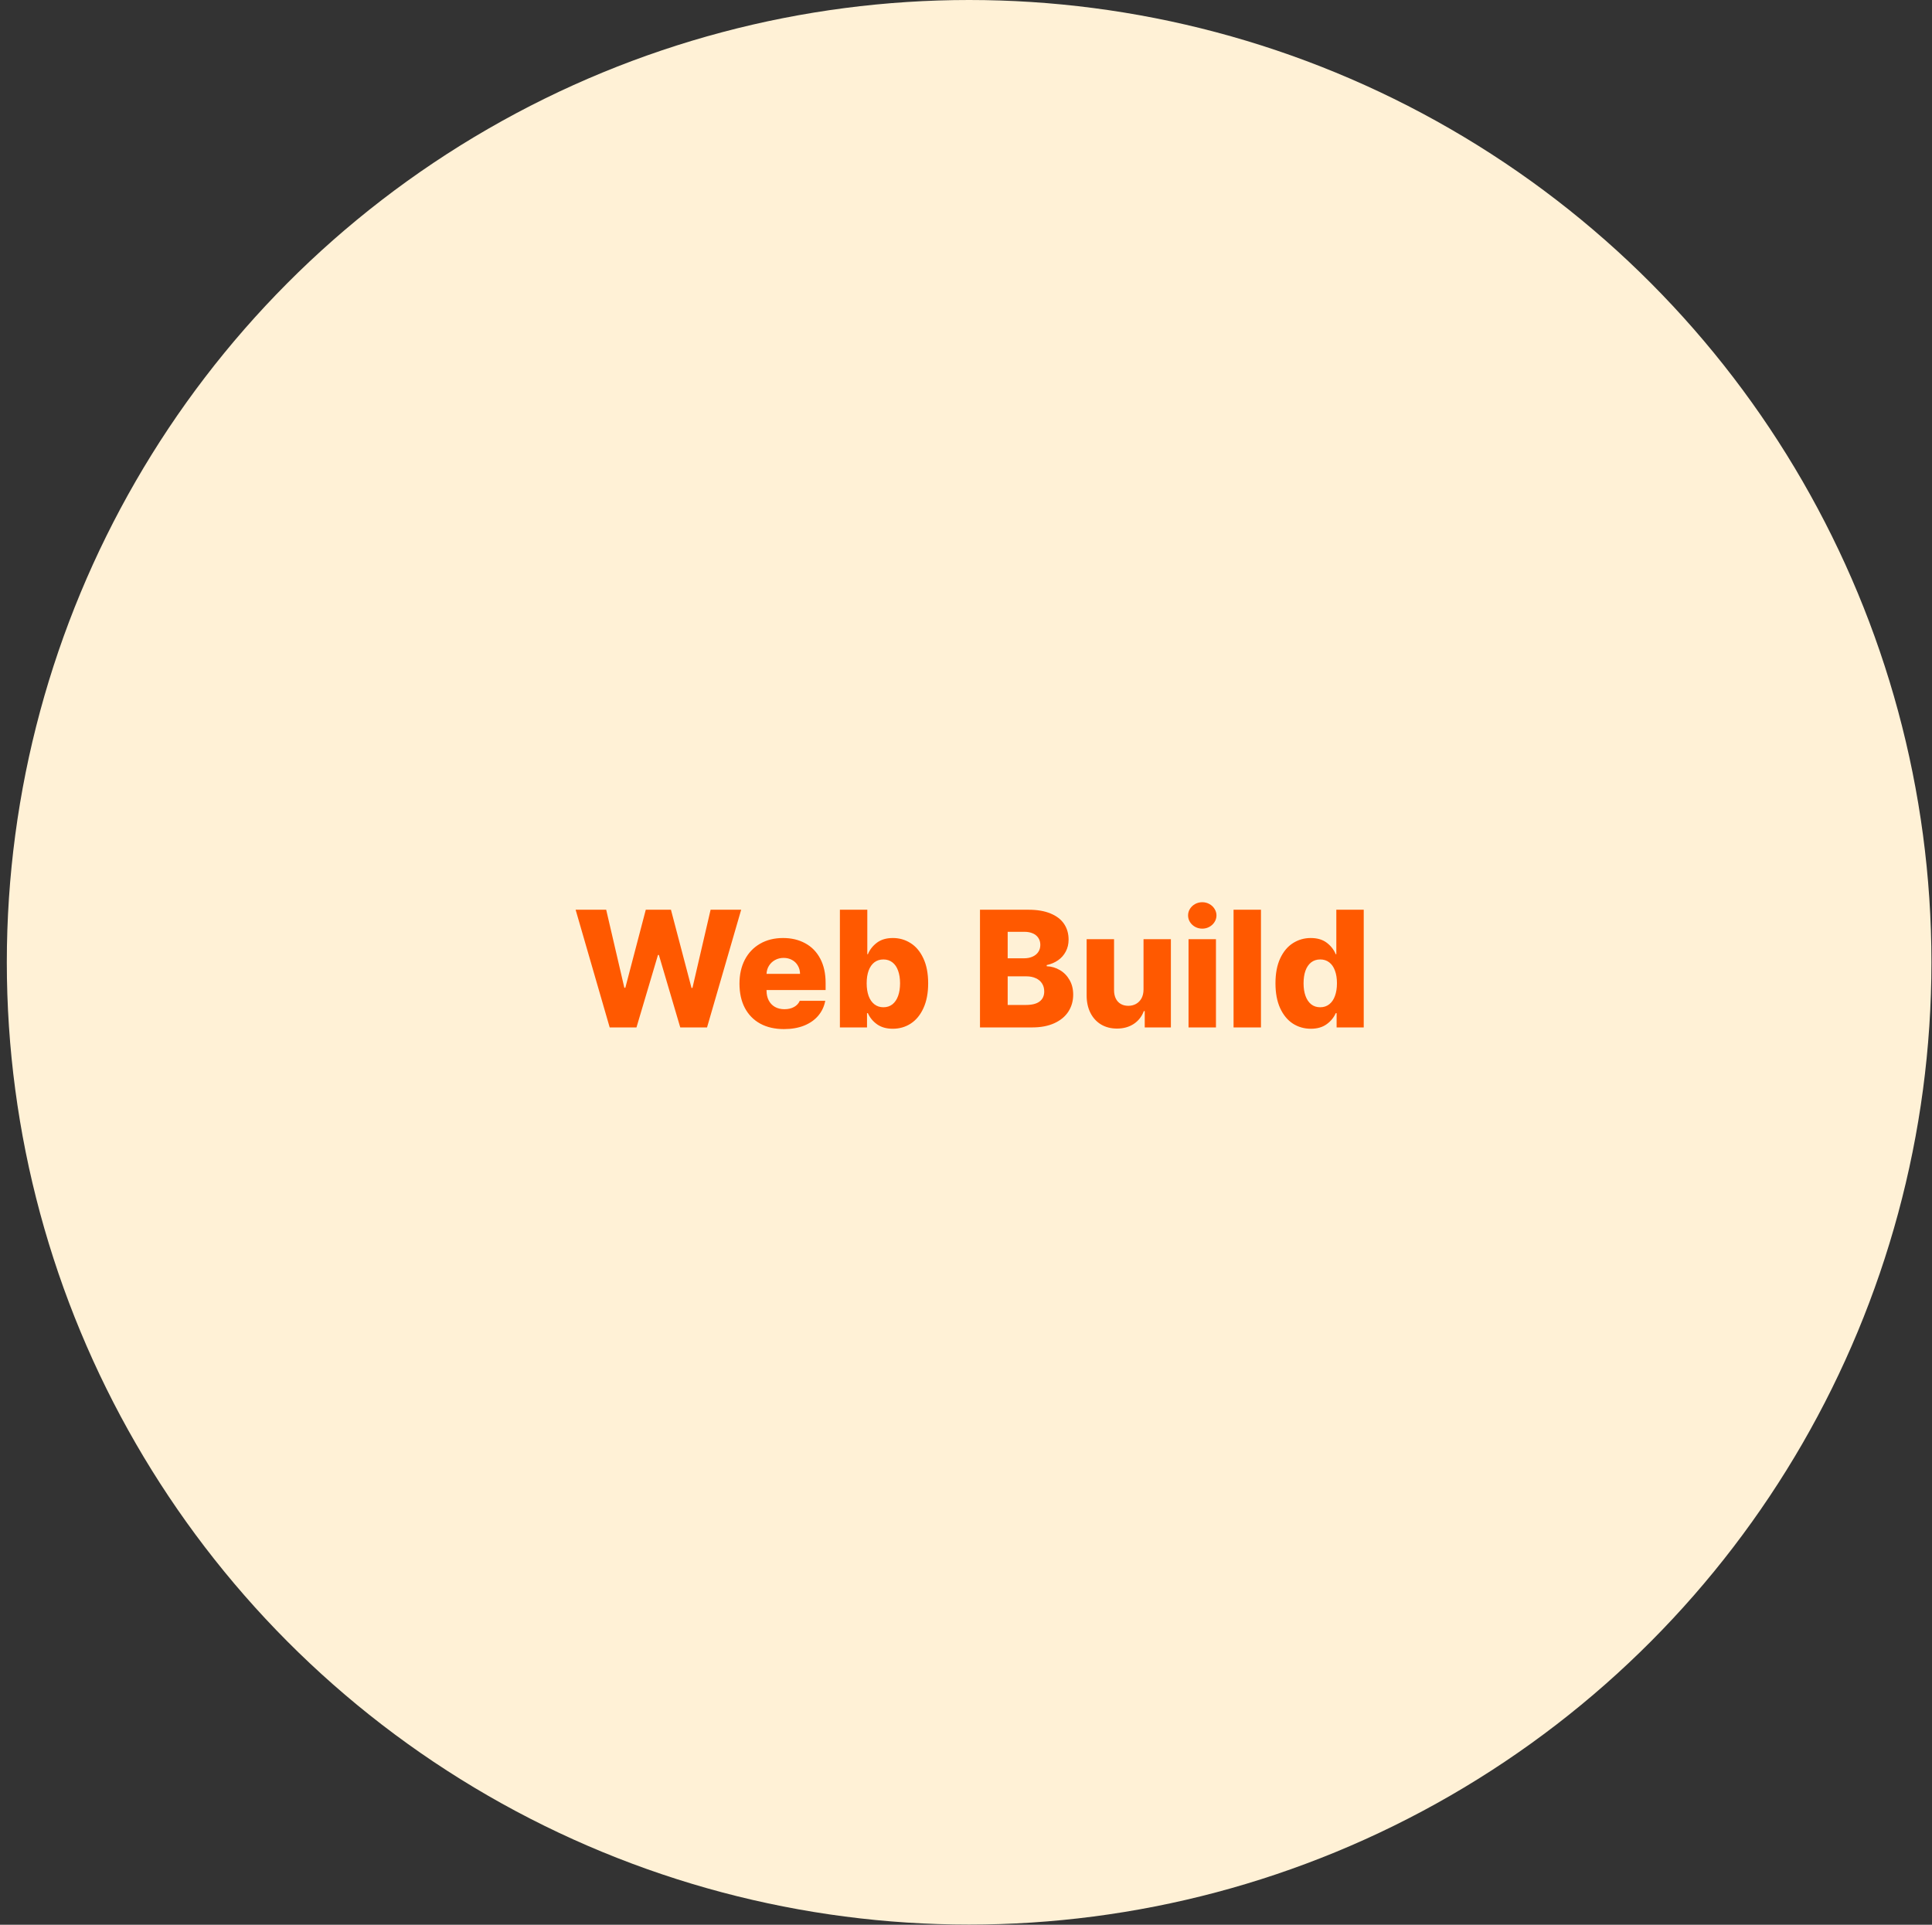 <svg width="267" height="266" viewBox="0 0 267 266" fill="none" xmlns="http://www.w3.org/2000/svg">
<rect x="0" y="0" width="267" height="266" fill="#333333" stroke="none"/>
<circle cx="133.932" cy="132.99" r="132.99" fill="#FFF1D6"/>
<path d="M79.55 125.728H83.775L86.284 136.513H86.419L89.246 125.728H92.724L95.567 136.536H95.695L98.204 125.728H102.429L97.712 141.992H94.011L91.057 131.978H90.93L87.96 141.992H84.259L79.55 125.728ZM108.341 142.222C107.081 142.222 105.988 141.971 105.061 141.468C104.14 140.96 103.431 140.234 102.933 139.292C102.441 138.35 102.195 137.233 102.195 135.941C102.195 134.691 102.441 133.59 102.933 132.637C103.431 131.684 104.135 130.946 105.046 130.422C105.956 129.897 107.015 129.635 108.222 129.635C109.371 129.635 110.387 129.876 111.272 130.358C112.161 130.835 112.855 131.541 113.352 132.478C113.85 133.41 114.099 134.535 114.099 135.853V136.822H105.935V136.902C105.935 137.415 106.036 137.868 106.237 138.26C106.438 138.646 106.724 138.945 107.094 139.157C107.47 139.369 107.91 139.475 108.413 139.475C108.926 139.475 109.368 139.372 109.739 139.165C110.11 138.959 110.372 138.675 110.525 138.315H114.051C113.898 139.109 113.569 139.8 113.066 140.388C112.569 140.97 111.918 141.423 111.113 141.746C110.308 142.064 109.384 142.222 108.341 142.222ZM110.565 134.591C110.56 134.167 110.459 133.789 110.263 133.455C110.072 133.116 109.805 132.854 109.461 132.669C109.117 132.478 108.73 132.383 108.302 132.383C107.862 132.383 107.465 132.481 107.11 132.677C106.761 132.868 106.48 133.132 106.269 133.471C106.062 133.805 105.951 134.178 105.935 134.591H110.565ZM116.073 125.728H119.861V131.875H119.94C120.205 131.24 120.623 130.707 121.195 130.279C121.767 129.85 122.5 129.635 123.395 129.635C124.284 129.635 125.097 129.868 125.833 130.334C126.574 130.795 127.164 131.496 127.604 132.439C128.048 133.376 128.271 134.53 128.271 135.901C128.271 137.235 128.054 138.376 127.619 139.324C127.191 140.266 126.606 140.978 125.864 141.46C125.129 141.937 124.3 142.175 123.379 142.175C122.511 142.175 121.788 141.971 121.211 141.563C120.639 141.156 120.215 140.642 119.94 140.023H119.821V141.992H116.073V125.728ZM119.773 135.893C119.773 136.56 119.863 137.145 120.043 137.648C120.229 138.146 120.496 138.53 120.845 138.8C121.195 139.07 121.608 139.205 122.084 139.205C122.571 139.205 122.987 139.07 123.331 138.8C123.675 138.524 123.937 138.138 124.117 137.64C124.297 137.143 124.387 136.56 124.387 135.893C124.387 135.226 124.297 134.646 124.117 134.154C123.943 133.656 123.681 133.273 123.331 133.003C122.987 132.733 122.571 132.598 122.084 132.598C121.603 132.598 121.187 132.73 120.838 132.995C120.493 133.259 120.229 133.64 120.043 134.138C119.863 134.631 119.773 135.216 119.773 135.893ZM135.433 125.728H142.159C143.345 125.728 144.351 125.9 145.177 126.244C146.008 126.583 146.633 127.062 147.051 127.682C147.469 128.301 147.678 129.027 147.678 129.858C147.678 130.467 147.549 131.015 147.289 131.502C147.035 131.989 146.68 132.391 146.225 132.709C145.77 133.026 145.246 133.249 144.653 133.376V133.535C145.309 133.561 145.915 133.738 146.471 134.067C147.032 134.395 147.48 134.853 147.813 135.441C148.147 136.023 148.314 136.695 148.314 137.458C148.314 138.336 148.091 139.12 147.646 139.808C147.202 140.491 146.553 141.026 145.701 141.412C144.848 141.799 143.835 141.992 142.659 141.992H135.433V125.728ZM141.77 138.887C142.622 138.887 143.258 138.726 143.676 138.403C144.099 138.08 144.311 137.619 144.311 137.021C144.311 136.597 144.21 136.229 144.009 135.917C143.813 135.605 143.528 135.364 143.152 135.194C142.781 135.02 142.344 134.932 141.841 134.932H139.26V138.887H141.77ZM141.516 132.439C141.955 132.439 142.344 132.365 142.683 132.216C143.027 132.068 143.295 131.854 143.485 131.573C143.676 131.292 143.771 130.962 143.771 130.58C143.771 130.215 143.681 129.897 143.501 129.627C143.326 129.352 143.072 129.143 142.739 129C142.41 128.852 142.024 128.778 141.579 128.778H139.26V132.439H141.516ZM158.034 129.794H161.815V141.992H158.201V139.737H158.074C157.799 140.483 157.336 141.074 156.684 141.508C156.033 141.937 155.258 142.151 154.358 142.151C153.532 142.151 152.801 141.963 152.166 141.587C151.536 141.206 151.046 140.671 150.697 139.983C150.347 139.289 150.172 138.485 150.172 137.569V129.794H153.961V136.838C153.961 137.283 154.04 137.669 154.199 137.998C154.358 138.321 154.585 138.569 154.882 138.744C155.178 138.919 155.528 139.006 155.93 139.006C156.322 139.006 156.676 138.919 156.994 138.744C157.317 138.564 157.571 138.305 157.757 137.966C157.942 137.622 158.034 137.211 158.034 136.735V129.794ZM164.254 129.794H168.043V141.992H164.254V129.794ZM166.152 128.341C165.798 128.341 165.469 128.259 165.168 128.095C164.871 127.931 164.633 127.708 164.453 127.428C164.278 127.147 164.191 126.843 164.191 126.514C164.191 126.186 164.278 125.882 164.453 125.601C164.633 125.321 164.871 125.098 165.168 124.934C165.469 124.77 165.798 124.688 166.152 124.688C166.507 124.688 166.833 124.77 167.129 124.934C167.431 125.098 167.669 125.321 167.844 125.601C168.024 125.882 168.114 126.186 168.114 126.514C168.114 126.843 168.024 127.147 167.844 127.428C167.669 127.708 167.431 127.931 167.129 128.095C166.833 128.259 166.507 128.341 166.152 128.341ZM174.264 141.992H170.476V125.728H174.264V141.992ZM181.16 142.175C180.239 142.175 179.408 141.937 178.666 141.46C177.93 140.978 177.345 140.266 176.911 139.324C176.482 138.376 176.268 137.235 176.268 135.901C176.268 134.53 176.488 133.376 176.927 132.439C177.372 131.496 177.962 130.795 178.698 130.334C179.439 129.868 180.255 129.635 181.144 129.635C182.039 129.635 182.772 129.85 183.344 130.279C183.916 130.707 184.334 131.24 184.599 131.875H184.678V125.728H188.466V141.992H184.718V140.023H184.599C184.323 140.642 183.897 141.156 183.32 141.563C182.748 141.971 182.028 142.175 181.16 142.175ZM180.151 135.893C180.151 136.56 180.241 137.143 180.421 137.64C180.601 138.138 180.863 138.524 181.208 138.8C181.552 139.07 181.967 139.205 182.454 139.205C182.931 139.205 183.344 139.07 183.693 138.8C184.043 138.53 184.307 138.146 184.487 137.648C184.673 137.145 184.765 136.56 184.765 135.893C184.765 135.216 184.673 134.631 184.487 134.138C184.307 133.64 184.043 133.259 183.693 132.995C183.349 132.73 182.936 132.598 182.454 132.598C181.967 132.598 181.549 132.733 181.2 133.003C180.856 133.273 180.593 133.656 180.413 134.154C180.239 134.646 180.151 135.226 180.151 135.893Z" fill="#FF5900"/>
</svg>
